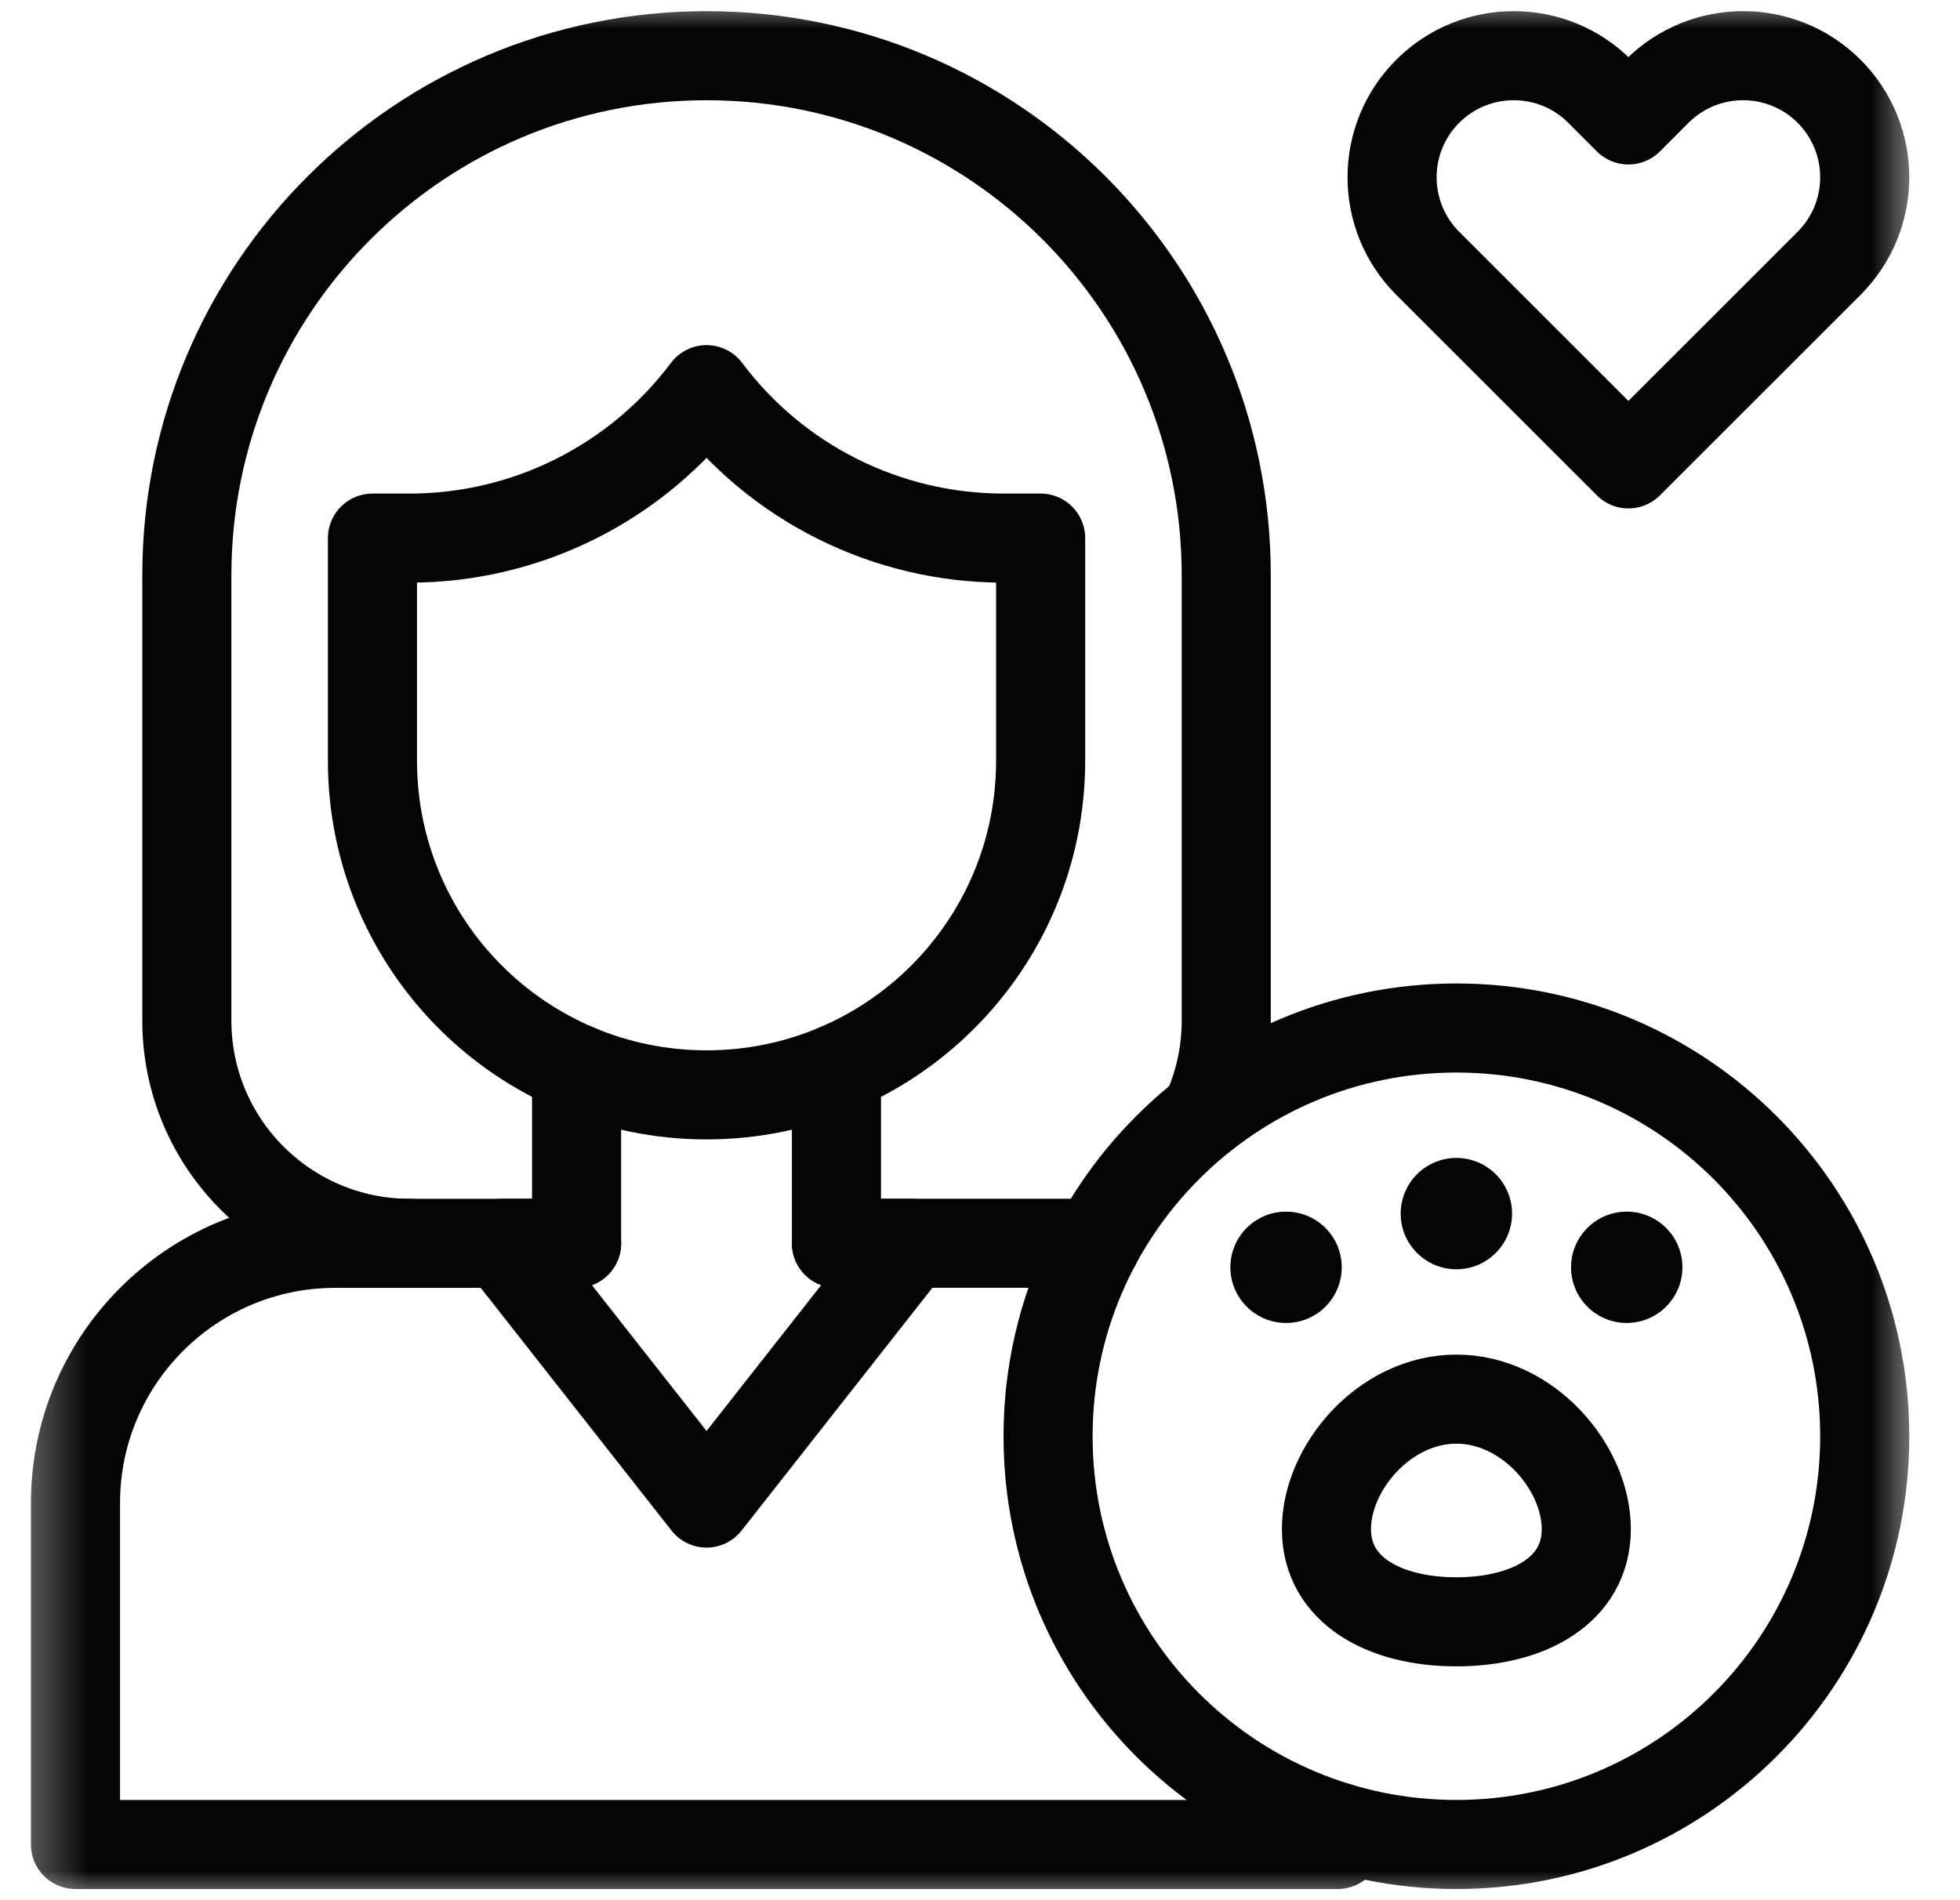 <svg width="33" height="32" viewBox="0 0 33 32" fill="none" xmlns="http://www.w3.org/2000/svg">
<g id="svg2067" clip-path="url(#clip0_14025_8300)">
<g id="g2073">
<g id="g2075">
<g id="Clip path group">
<mask id="mask0_14025_8300" style="mask-type:luminance" maskUnits="userSpaceOnUse" x="0" y="0" width="33" height="32">
<g id="clipPath2081">
<path id="path2079" d="M0.333 1.90735e-06H32.333V32H0.333V1.90735e-06Z" fill="white"/>
</g>
</mask>
<g mask="url(#mask0_14025_8300)">
<g id="g2077">
<g id="g2083">
<path id="path2085" d="M20.3 18.761C20.521 18.282 20.646 17.75 20.646 17.188V9.688C20.646 4.855 16.728 0.938 11.896 0.938C7.063 0.938 3.146 4.855 3.146 9.688V17.188C3.146 19.259 4.825 20.938 6.896 20.938" stroke="#040405" stroke-width="1.5" stroke-miterlimit="10" stroke-linecap="round" stroke-linejoin="round"/>
</g>
<g id="g2087">
<path id="path2089" d="M9.708 17.996V20.938H8.458L11.896 25.312L15.333 20.938H14.083V17.996" stroke="#040405" stroke-width="1.5" stroke-miterlimit="10" stroke-linecap="round" stroke-linejoin="round"/>
</g>
<g id="g2091">
<path id="path2093" d="M6.271 9.062V12.812C6.271 15.919 8.789 18.438 11.896 18.438C15.002 18.438 17.521 15.919 17.521 12.812V9.062H16.896C14.929 9.062 13.076 8.136 11.896 6.562C10.715 8.136 8.863 9.062 6.896 9.062H6.271Z" stroke="#040405" stroke-width="1.5" stroke-miterlimit="10" stroke-linecap="round" stroke-linejoin="round"/>
</g>
<g id="g2095">
<path id="path2097" d="M26.708 25.75C26.708 26.785 25.729 27.312 24.521 27.312C23.313 27.312 22.333 26.785 22.333 25.75C22.333 24.715 23.313 23.562 24.521 23.562C25.729 23.562 26.708 24.715 26.708 25.75Z" stroke="#040405" stroke-width="1.5" stroke-miterlimit="10" stroke-linecap="round" stroke-linejoin="round"/>
</g>
<g id="g2099">
<path id="path2101" d="M25.458 20.438C25.458 20.955 25.039 21.375 24.521 21.375C24.003 21.375 23.583 20.955 23.583 20.438C23.583 19.92 24.003 19.5 24.521 19.5C25.039 19.5 25.458 19.92 25.458 20.438Z" fill="#040405"/>
</g>
<g id="g2103">
<path id="path2105" d="M22.421 20.804C22.718 21.228 22.615 21.813 22.191 22.11C21.767 22.407 21.182 22.303 20.885 21.879C20.588 21.455 20.691 20.871 21.115 20.574C21.539 20.277 22.124 20.38 22.421 20.804Z" fill="#040405"/>
</g>
<g id="g2107">
<path id="path2109" d="M26.621 20.804C26.324 21.228 26.427 21.813 26.851 22.11C27.275 22.407 27.86 22.303 28.157 21.879C28.454 21.455 28.351 20.871 27.927 20.574C27.502 20.277 26.918 20.38 26.621 20.804Z" fill="#040405"/>
</g>
<g id="g2111">
<path id="path2113" d="M27.417 2.02L26.934 1.537C26.134 0.738 24.838 0.738 24.038 1.537C23.238 2.337 23.238 3.634 24.038 4.434L27.417 7.812L30.796 4.434C31.596 3.634 31.596 2.337 30.796 1.537C29.996 0.738 28.7 0.738 27.9 1.537L27.417 2.02Z" stroke="#040405" stroke-width="1.5" stroke-miterlimit="10" stroke-linecap="round" stroke-linejoin="round"/>
</g>
<g id="g2115">
<path id="path2117" d="M14.083 20.937H18.146C18.25 20.937 18.353 20.942 18.455 20.949" stroke="#040405" stroke-width="1.5" stroke-miterlimit="10" stroke-linecap="round" stroke-linejoin="round"/>
</g>
<g id="g2119">
<path id="path2121" d="M9.708 20.938H5.646C3.23 20.938 1.271 22.896 1.271 25.312V31.062H22.521V30.767" stroke="#040405" stroke-width="1.5" stroke-miterlimit="10" stroke-linecap="round" stroke-linejoin="round"/>
</g>
<g id="g2123">
<path id="path2125" d="M31.396 24.188C31.396 27.984 28.318 31.062 24.521 31.062C20.724 31.062 17.646 27.984 17.646 24.188C17.646 20.391 20.724 17.312 24.521 17.312C28.318 17.312 31.396 20.391 31.396 24.188Z" stroke="#040405" stroke-width="1.5" stroke-miterlimit="10" stroke-linecap="round" stroke-linejoin="round"/>
</g>
</g>
</g>
</g>
</g>
</g>
</g>
<defs>
<clipPath id="clip0_14025_8300">
<rect width="32" height="32" fill="white" transform="translate(0.333)"/>
</clipPath>
</defs>
</svg>
